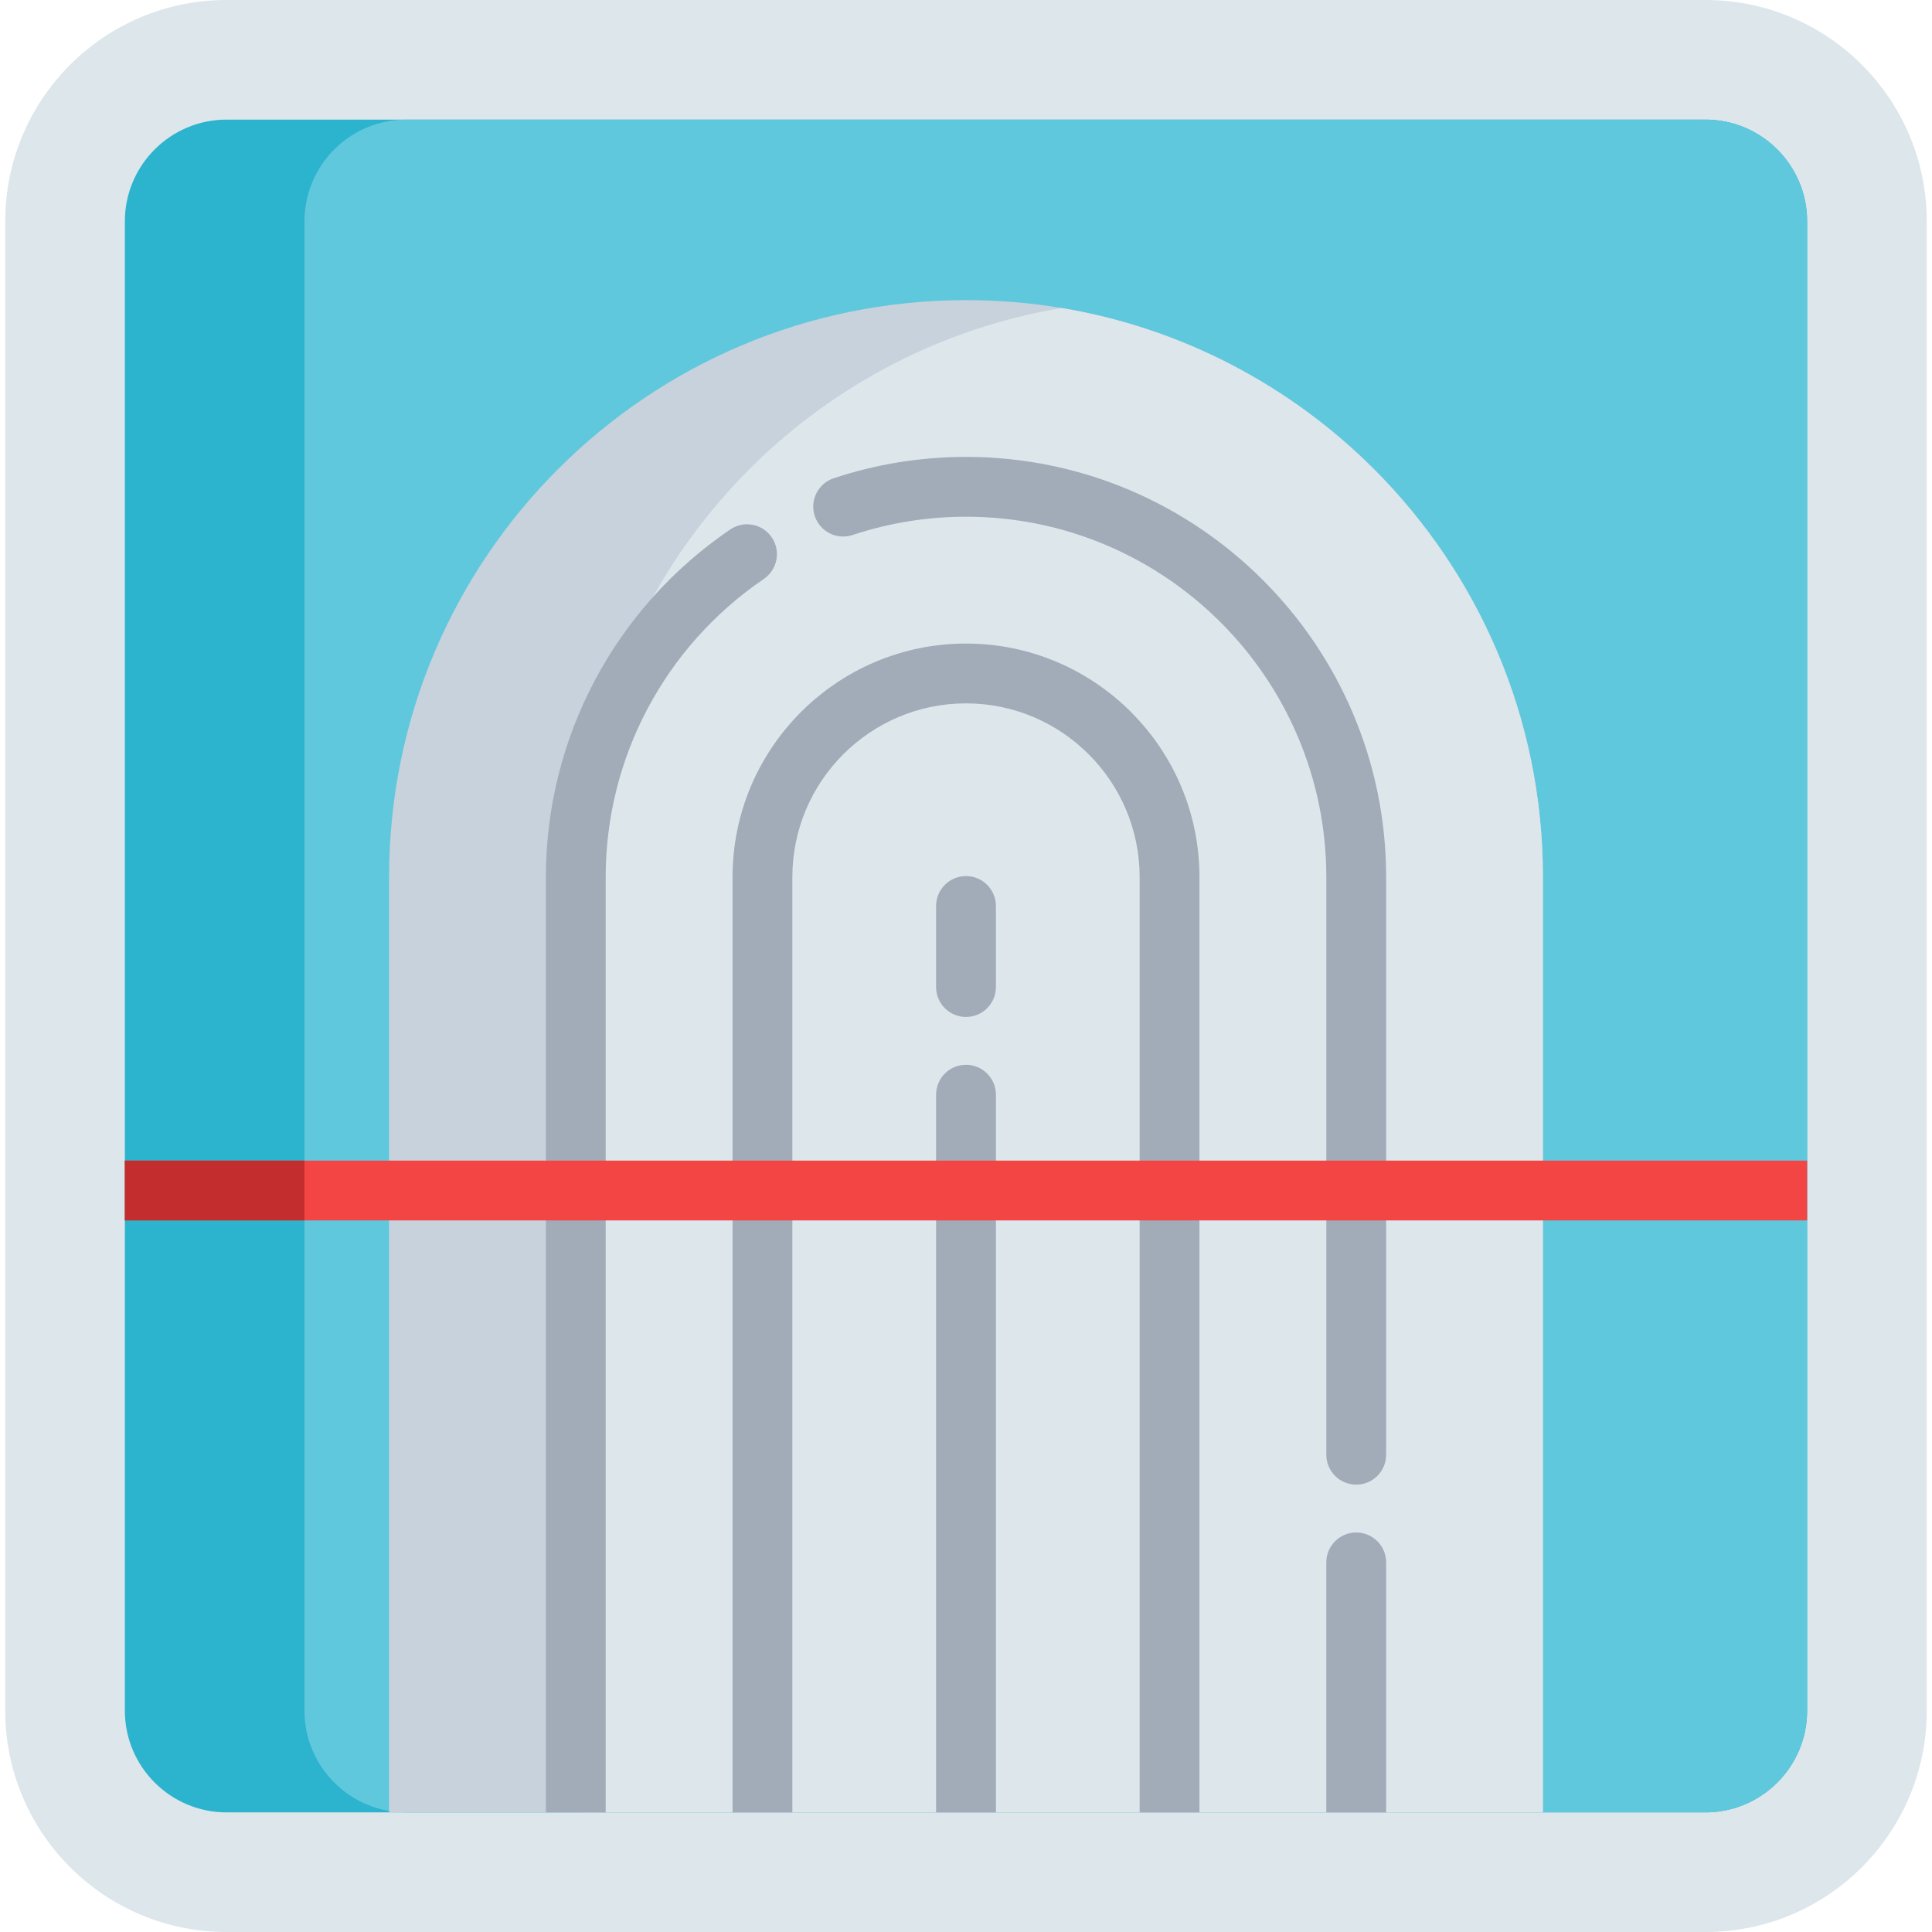 <?xml version="1.0" encoding="iso-8859-1"?>
<!-- Generator: Adobe Illustrator 19.0.0, SVG Export Plug-In . SVG Version: 6.00 Build 0)  -->
<svg version="1.1" id="Layer_1" xmlns="http://www.w3.org/2000/svg" xmlns:xlink="http://www.w3.org/1999/xlink" x="0px" y="0px"
	 viewBox="0 0 484.556 484.556" style="enable-background:new 0 0 484.556 484.556;" xml:space="preserve">
<g>
	<path style="fill:#DCE6EB;" d="M427.729,484.556H56.827c-30.657,0-55.51-24.853-55.51-55.51V55.51C1.317,24.852,26.17,0,56.827,0
		h370.902c30.657,0,55.51,24.852,55.51,55.51v373.536C483.238,459.703,458.386,484.556,427.729,484.556z"/>
	<path style="fill:#2CB3CD;" d="M453.238,55.508v373.54c0,14.06-11.44,25.51-25.51,25.51h-370.9c-14.07,0-25.51-11.45-25.51-25.51
		V55.508c0-14.06,11.44-25.51,25.51-25.51h370.9C441.798,29.998,453.238,41.448,453.238,55.508z"/>
	<path style="fill:#60C8DD;" d="M453.238,55.508v373.54c0,14.06-11.44,25.51-25.51,25.51h-325.86c-14.07,0-25.51-11.45-25.51-25.51
		V55.508c0-14.06,11.44-25.51,25.51-25.51h325.86C441.798,29.998,453.238,41.448,453.238,55.508z"/>
	<path style="fill:#C8D2DC;" d="M386.968,219.968v234.59H97.588v-234.59c0-79.91,64.78-144.69,144.69-144.69
		c8.18,0,16.19,0.68,24,1.98c30.34,5.07,57.49,19.58,78.31,40.4C370.778,143.838,386.968,180.018,386.968,219.968z"/>
	<path style="fill:#DCE6EB;" d="M386.968,219.968v234.59h-241.38v-234.59c0-71.73,52.2-131.28,120.69-142.71
		c30.34,5.07,57.49,19.58,78.31,40.4C370.778,143.838,386.968,180.018,386.968,219.968z"/>
	<g>
		<path style="fill:#A2ABB8;" d="M242.277,114.595c-11.336,0.001-22.498,1.801-33.175,5.351c-3.931,1.307-6.058,5.553-4.751,9.483
			c1.307,3.931,5.554,6.056,9.483,4.751c9.149-3.042,18.719-4.584,28.444-4.585c49.83,0,90.37,40.539,90.37,90.369v144.891
			c0,4.143,3.357,7.5,7.5,7.5s7.5-3.357,7.5-7.5V219.964C347.648,161.864,300.379,114.595,242.277,114.595z"/>
		<path style="fill:#A2ABB8;" d="M340.148,384.358c-4.14,0-7.5,3.35-7.5,7.5v62.7h15v-62.7
			C347.648,387.708,344.288,384.358,340.148,384.358z M242.278,161.408c-32.29,0-58.55,26.27-58.55,58.56v234.59h15v-234.59
			c0-24.02,19.53-43.56,43.55-43.56c24.01,0,43.55,19.54,43.55,43.56v234.59h15v-234.59
			C300.828,187.678,274.568,161.408,242.278,161.408z M242.278,267.058c-4.14,0-7.5,3.35-7.5,7.5v180h15v-180
			C249.778,270.408,246.418,267.058,242.278,267.058z M193.558,134.778c-2.33-3.43-6.99-4.31-10.42-1.98
			c-28.95,19.69-46.23,52.28-46.23,87.17v234.59h15v-234.59c0-29.92,14.83-57.87,39.67-74.77
			C194.998,142.868,195.888,138.198,193.558,134.778z"/>
		<path style="fill:#A2ABB8;" d="M242.278,219.726c-4.142,0-7.5,3.357-7.5,7.5v20.329c0,4.143,3.358,7.5,7.5,7.5
			c4.143,0,7.5-3.357,7.5-7.5v-20.329C249.778,223.083,246.42,219.726,242.278,219.726z"/>
	</g>
	<rect x="31.318" y="291.088" style="fill:#F44545;" width="421.92" height="15"/>
	<rect x="31.318" y="291.088" style="fill:#C42D2D;" width="45.04" height="15"/>
</g>
<g>
</g>
<g>
</g>
<g>
</g>
<g>
</g>
<g>
</g>
<g>
</g>
<g>
</g>
<g>
</g>
<g>
</g>
<g>
</g>
<g>
</g>
<g>
</g>
<g>
</g>
<g>
</g>
<g>
</g>
</svg>
